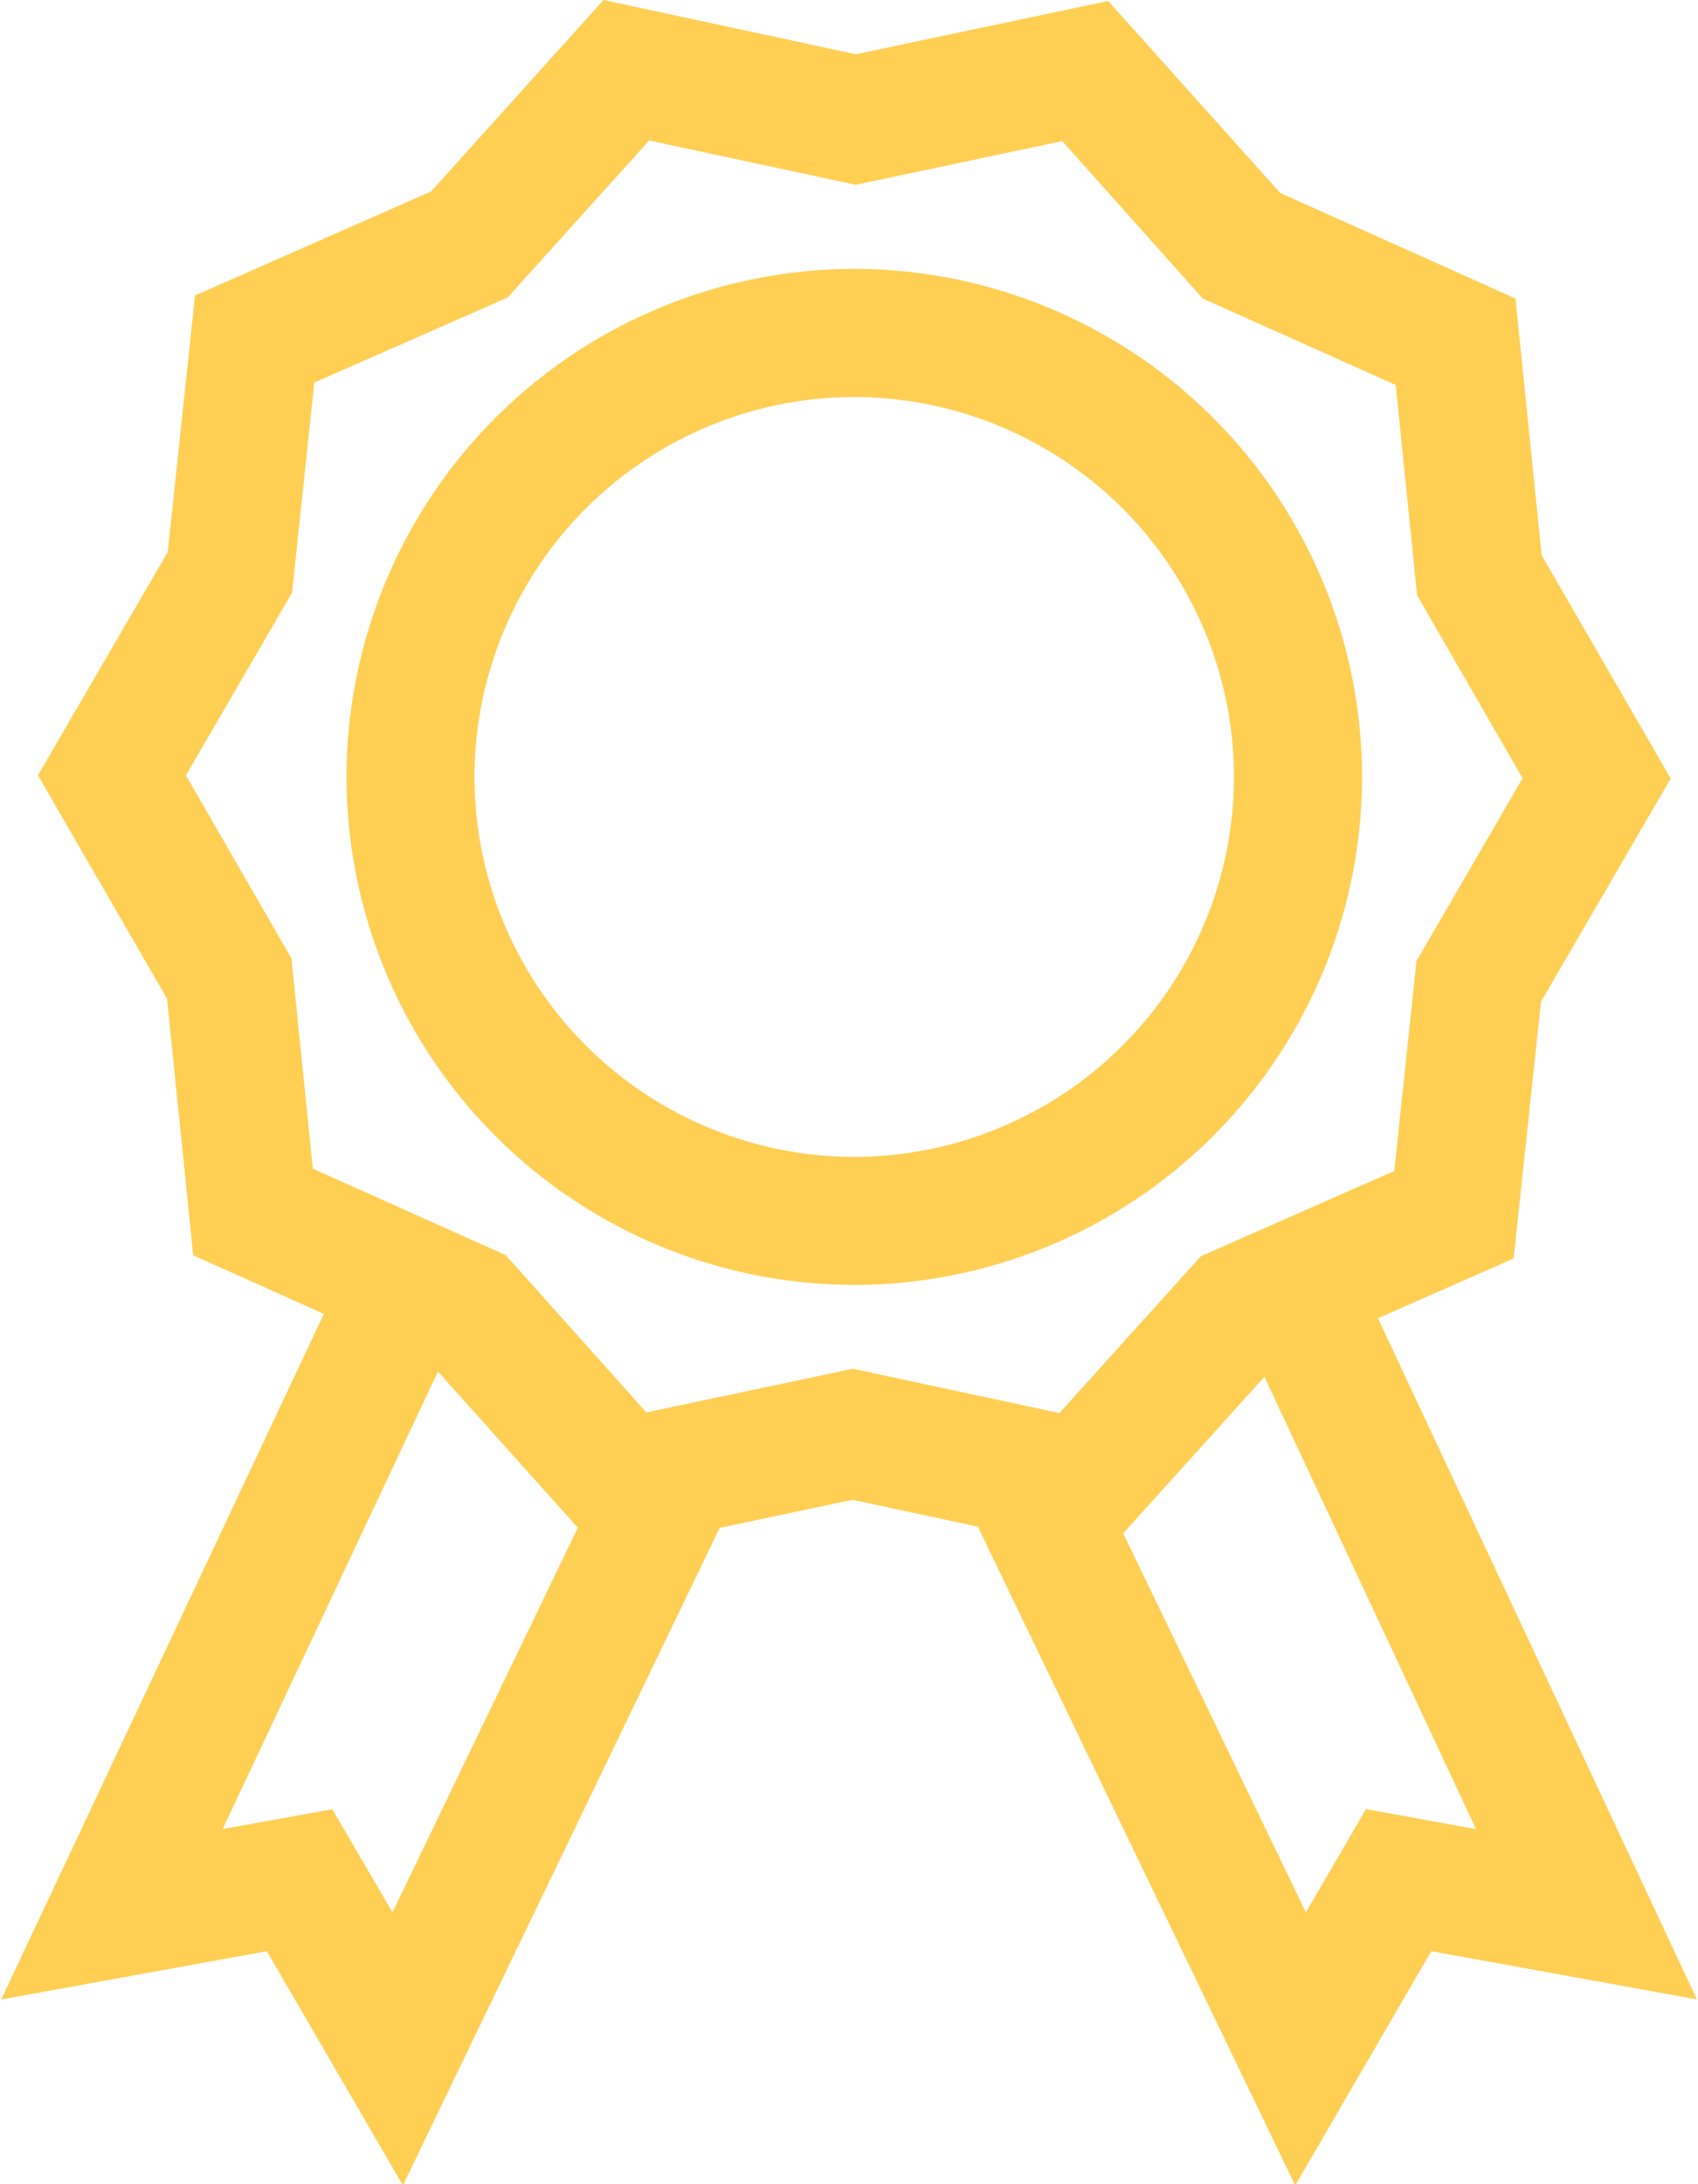 <svg xmlns="http://www.w3.org/2000/svg" width="14" height="18" viewBox="0 0 14 18">
    <g fill="#FFCF54" fill-rule="nonzero">
        <path d="M7.044 2.216a4.191 4.191 0 0 0-4.187 4.187 4.191 4.191 0 0 0 4.187 4.186 4.191 4.191 0 0 0 4.186-4.186 4.191 4.191 0 0 0-4.186-4.187zm0 7.318a3.135 3.135 0 0 1-3.132-3.131 3.135 3.135 0 0 1 3.132-3.131 3.135 3.135 0 0 1 3.13 3.13 3.135 3.135 0 0 1-3.13 3.132z"/>
        <path d="M11.363 10.863l1.117-.492.225-2.115 1.07-1.84-1.064-1.84-.216-2.116-1.94-.87L9.137.008l-2.08.439L4.976 0 3.554 1.578l-1.946.857-.225 2.115-1.07 1.839L1.377 8.23l.216 2.115 1.077.483-2.66 5.65L2.2 16.08l1.122 1.93 2.612-5.419 1.096-.231 1.032.221 2.617 5.429 1.122-1.93 2.19.397-2.63-5.614zM3.236 15.76l-.496-.85-.904.163 1.775-3.77 1.153 1.287-1.528 3.17zm3.796-4.48l-1.703.36-1.16-1.297-1.59-.712-.176-1.733-.87-1.508.875-1.505.183-1.732 1.594-.701 1.167-1.294 1.703.365 1.703-.36 1.16 1.298 1.59.712.176 1.733.87 1.508-.875 1.505-.183 1.731-1.594.702-1.167 1.293-1.703-.365zm4.23 3.63l-.495.85-1.506-3.124 1.164-1.29 1.745 3.728-.908-.165z"/>
    </g>
</svg>
